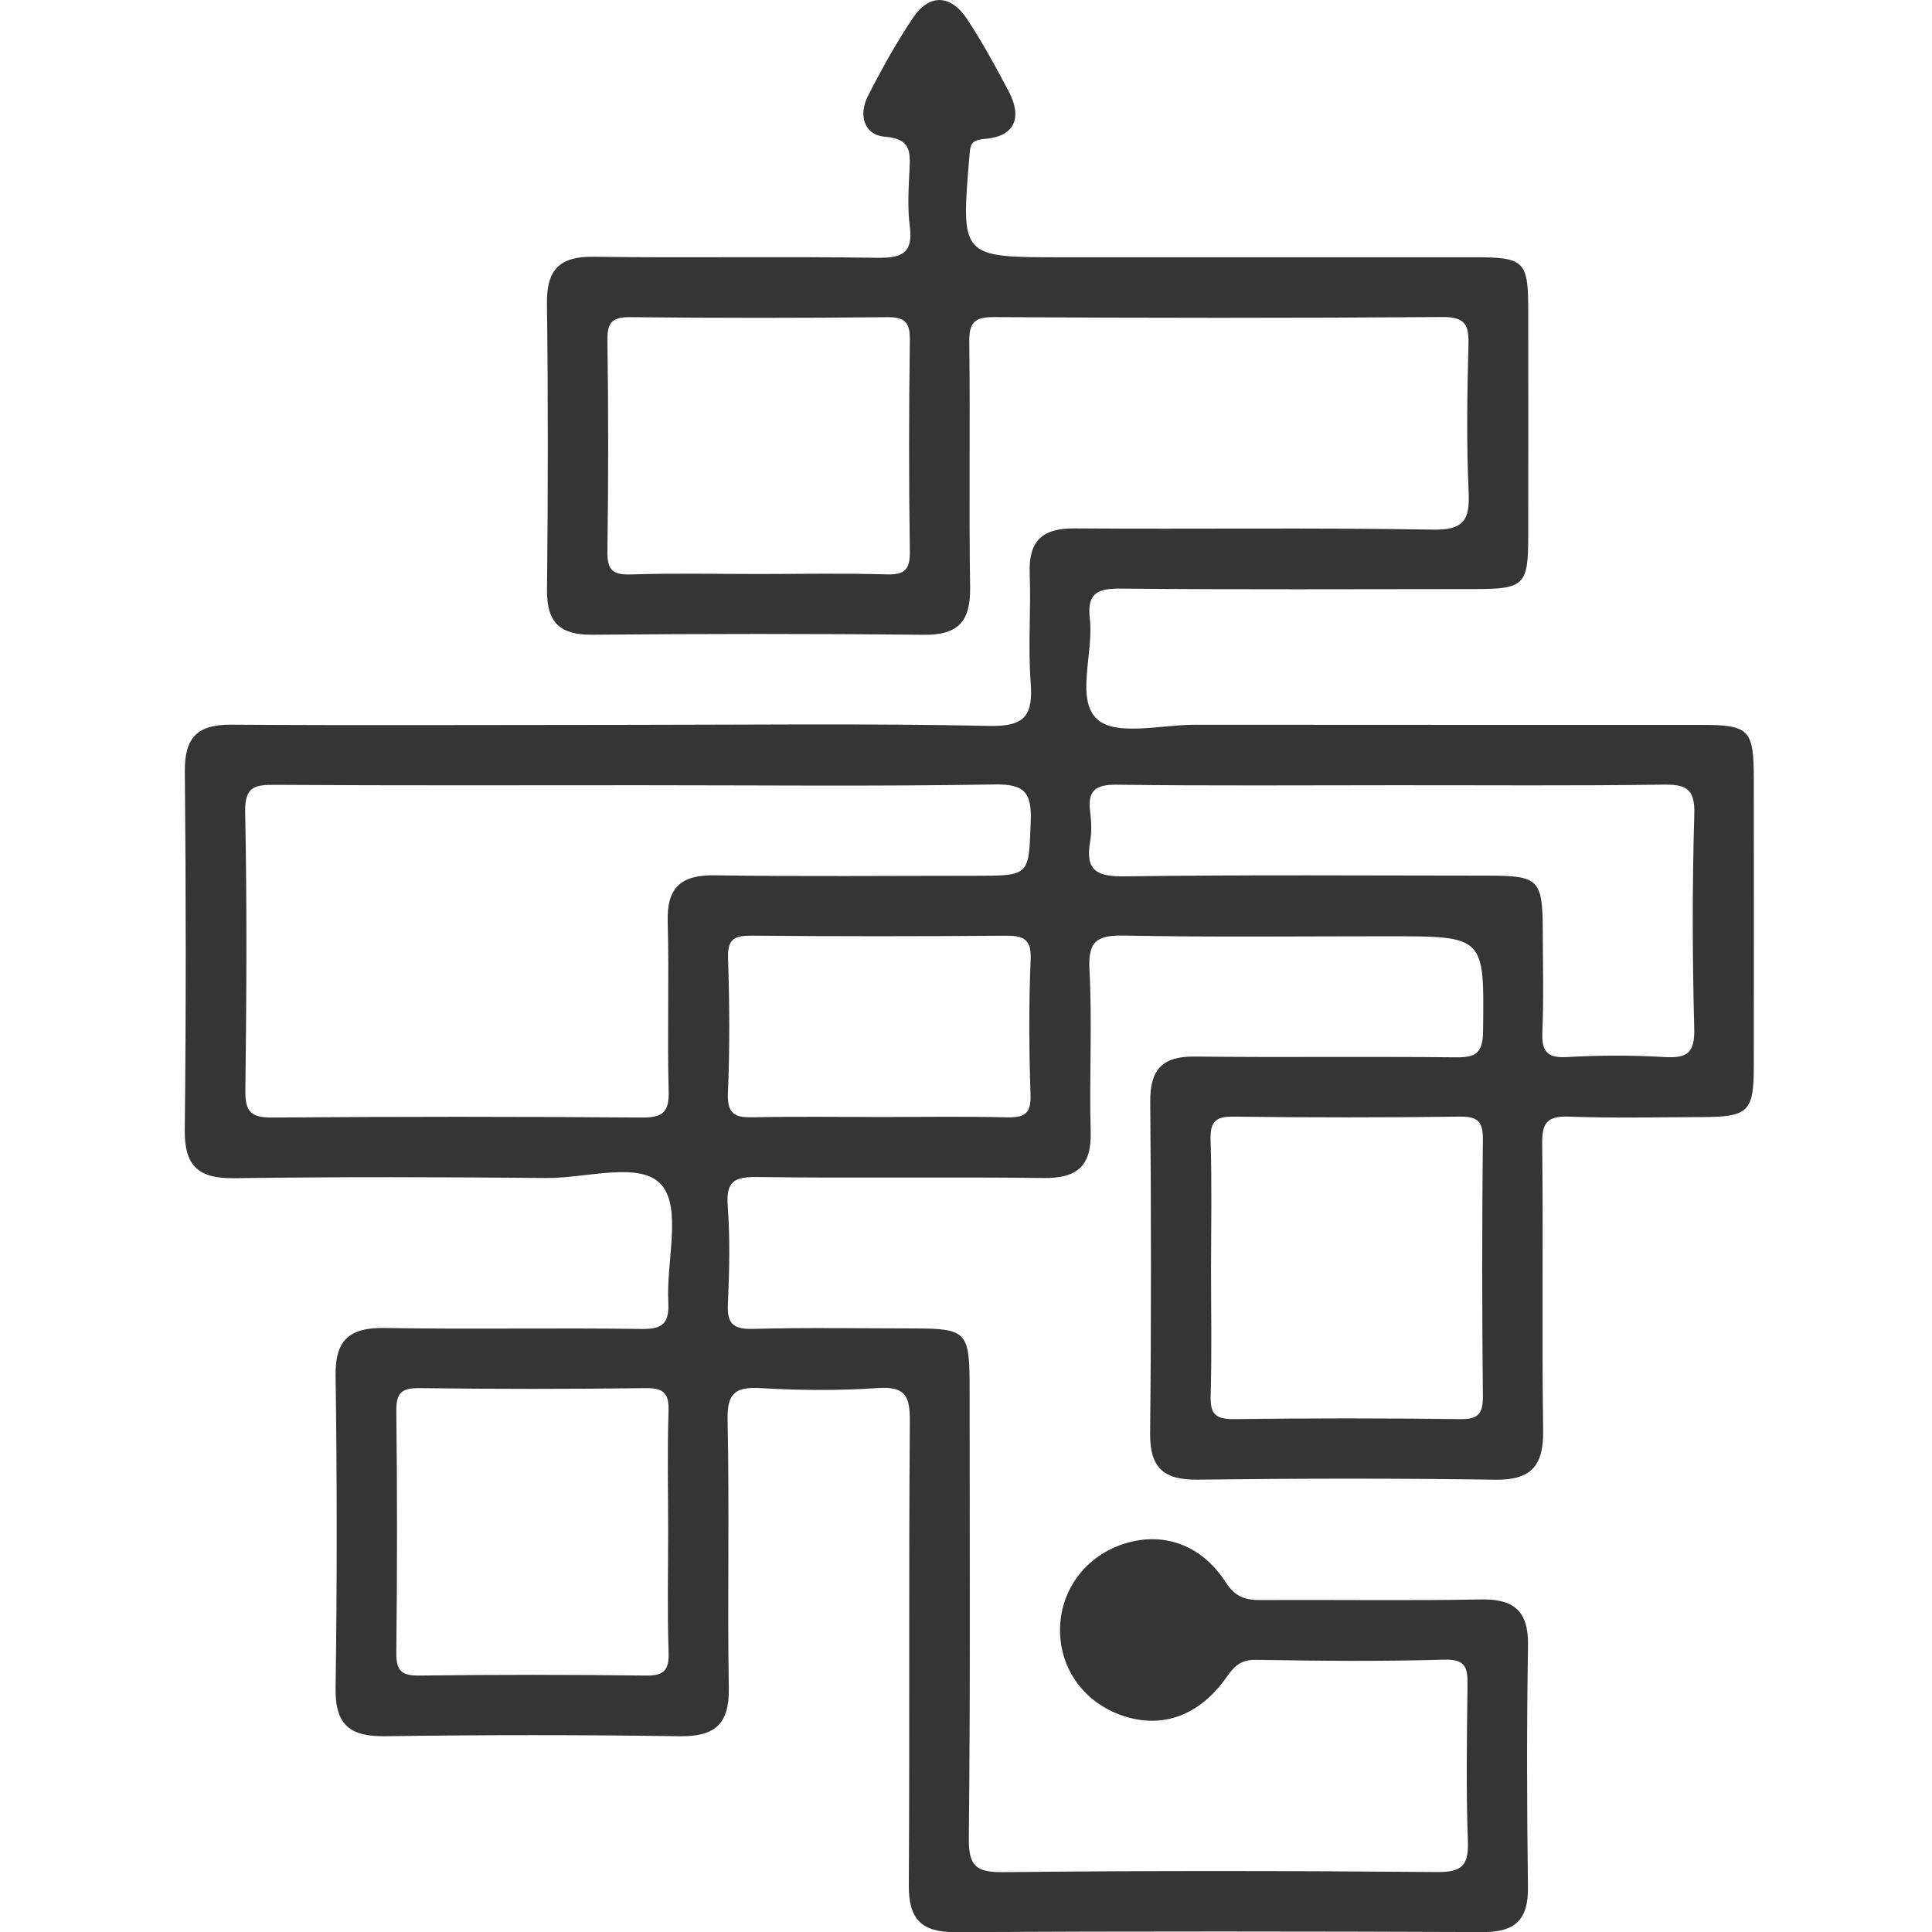 <svg width="60" height="60" viewBox="0 0 60 60" fill="none" xmlns="http://www.w3.org/2000/svg">
<g clip-path="url(#clip0_252_106)">
<path d="M19.136 22.512C23 22.512 26.864 22.462 30.726 22.544C31.85 22.568 32.084 22.202 32.008 21.192C31.924 20.066 32.02 18.928 31.978 17.798C31.942 16.792 32.374 16.402 33.372 16.41C37.08 16.438 40.788 16.384 44.494 16.448C45.45 16.464 45.65 16.164 45.61 15.286C45.54 13.766 45.564 12.242 45.604 10.72C45.62 10.102 45.518 9.842 44.802 9.846C40.158 9.88 35.514 9.876 30.87 9.848C30.242 9.844 30.094 10.034 30.102 10.634C30.134 13.17 30.088 15.708 30.128 18.244C30.144 19.288 29.766 19.726 28.692 19.714C25.258 19.678 21.824 19.682 18.39 19.712C17.396 19.72 16.978 19.338 16.988 18.33C17.018 15.364 17.024 12.396 16.986 9.43C16.972 8.374 17.374 7.96 18.436 7.974C21.362 8.014 24.29 7.96 27.216 8.006C27.994 8.018 28.368 7.884 28.254 7.016C28.178 6.44 28.218 5.846 28.246 5.262C28.272 4.696 28.278 4.308 27.484 4.246C26.824 4.194 26.658 3.562 26.954 2.982C27.378 2.15 27.834 1.33 28.352 0.556C28.858 -0.2 29.524 -0.18 30.038 0.598C30.508 1.312 30.92 2.068 31.32 2.824C31.746 3.626 31.544 4.236 30.594 4.312C30.134 4.35 30.136 4.502 30.106 4.848C29.842 7.988 29.836 7.99 32.946 7.99C37.238 7.992 41.532 7.988 45.824 7.99C47.326 7.99 47.458 8.116 47.46 9.57C47.464 11.95 47.464 14.332 47.46 16.712C47.456 18.166 47.324 18.292 45.824 18.294C42.156 18.296 38.486 18.314 34.818 18.28C34.096 18.274 33.752 18.4 33.846 19.214C33.968 20.284 33.396 21.724 34.078 22.34C34.664 22.87 36.076 22.506 37.122 22.508C42.352 22.514 47.58 22.51 52.81 22.512C54.334 22.512 54.464 22.646 54.466 24.202C54.468 27.168 54.47 30.134 54.466 33.102C54.464 34.538 54.304 34.688 52.828 34.692C51.462 34.696 50.094 34.728 48.73 34.678C48.064 34.652 47.886 34.856 47.894 35.516C47.93 38.482 47.88 41.45 47.924 44.416C47.94 45.508 47.568 45.97 46.434 45.954C43.352 45.908 40.268 45.914 37.186 45.952C36.14 45.964 35.708 45.584 35.718 44.514C35.754 41.08 35.75 37.644 35.722 34.21C35.714 33.214 36.098 32.8 37.106 32.812C39.798 32.844 42.492 32.806 45.184 32.836C45.8 32.842 46.048 32.744 46.058 32.034C46.094 29.078 46.124 29.078 43.136 29.076C40.404 29.076 37.672 29.108 34.94 29.056C34.11 29.04 33.784 29.182 33.834 30.11C33.924 31.784 33.824 33.466 33.872 35.144C33.902 36.214 33.452 36.598 32.406 36.584C29.44 36.546 26.474 36.594 23.508 36.554C22.804 36.544 22.546 36.692 22.6 37.442C22.674 38.452 22.652 39.472 22.606 40.484C22.578 41.086 22.746 41.286 23.374 41.27C25.05 41.226 26.73 41.254 28.408 41.256C30.004 41.258 30.11 41.368 30.112 43.016C30.112 47.7 30.138 52.384 30.088 57.068C30.078 57.95 30.3 58.152 31.17 58.142C35.656 58.092 40.144 58.1 44.632 58.138C45.404 58.144 45.614 57.934 45.586 57.174C45.528 55.576 45.556 53.974 45.574 52.374C45.58 51.852 45.568 51.52 44.854 51.542C42.904 51.6 40.952 51.58 39 51.548C38.538 51.54 38.336 51.738 38.094 52.082C37.25 53.29 36.086 53.698 34.862 53.282C33.682 52.88 32.926 51.854 32.92 50.64C32.914 49.388 33.716 48.312 34.938 47.934C36.126 47.566 37.308 47.964 38.066 49.14C38.38 49.626 38.71 49.696 39.198 49.692C41.462 49.678 43.726 49.716 45.988 49.672C47.036 49.652 47.472 50.044 47.454 51.112C47.412 53.61 47.418 56.108 47.452 58.606C47.466 59.604 47.068 60.006 46.064 60.002C40.6 59.98 35.136 59.976 29.674 60.004C28.614 60.01 28.218 59.604 28.224 58.548C28.254 53.748 28.218 48.946 28.256 44.146C28.262 43.358 28.12 43.048 27.26 43.108C26.056 43.19 24.838 43.18 23.634 43.11C22.838 43.064 22.576 43.256 22.596 44.108C22.656 46.878 22.588 49.65 22.634 52.422C22.654 53.55 22.2 53.936 21.102 53.92C18.058 53.876 15.014 53.876 11.97 53.92C10.888 53.936 10.406 53.586 10.422 52.44C10.468 49.2 10.468 45.96 10.422 42.722C10.406 41.578 10.882 41.222 11.968 41.242C14.62 41.288 17.276 41.234 19.928 41.272C20.602 41.282 20.788 41.078 20.754 40.426C20.69 39.186 21.172 37.548 20.552 36.808C19.912 36.044 18.214 36.594 16.982 36.584C13.744 36.554 10.504 36.546 7.264 36.59C6.164 36.604 5.724 36.214 5.738 35.088C5.78 31.38 5.776 27.672 5.74 23.964C5.73 22.91 6.122 22.496 7.186 22.506C11.174 22.532 15.156 22.512 19.136 22.512ZM19.904 24.386C16.124 24.386 12.342 24.398 8.562 24.374C7.926 24.37 7.598 24.412 7.614 25.218C7.672 28.102 7.656 30.988 7.62 33.872C7.612 34.538 7.804 34.71 8.46 34.706C12.28 34.676 16.1 34.676 19.92 34.706C20.566 34.71 20.786 34.56 20.766 33.882C20.718 32.13 20.784 30.372 20.736 28.62C20.708 27.55 21.158 27.168 22.202 27.184C24.89 27.224 27.58 27.198 30.27 27.198C31.994 27.198 31.946 27.198 32.01 25.522C32.042 24.65 31.854 24.344 30.896 24.362C27.234 24.424 23.568 24.386 19.904 24.386ZM43.328 24.386C40.444 24.386 37.56 24.408 34.678 24.37C34.008 24.362 33.772 24.562 33.856 25.214C33.896 25.52 33.906 25.844 33.854 26.146C33.7 27.038 34.066 27.228 34.924 27.216C38.702 27.164 42.482 27.192 46.262 27.194C47.782 27.196 47.908 27.328 47.912 28.884C47.914 29.936 47.944 30.99 47.9 32.04C47.876 32.632 48.024 32.864 48.662 32.828C49.672 32.772 50.69 32.768 51.7 32.828C52.396 32.868 52.634 32.704 52.616 31.948C52.558 29.728 52.552 27.504 52.618 25.286C52.644 24.454 52.326 24.358 51.624 24.368C48.862 24.406 46.094 24.384 43.328 24.386ZM37.61 39.374C37.61 40.7 37.636 42.028 37.598 43.354C37.582 43.916 37.75 44.078 38.314 44.072C40.654 44.042 42.996 44.042 45.336 44.072C45.898 44.08 46.058 43.92 46.052 43.356C46.024 40.704 46.024 38.05 46.052 35.396C46.058 34.836 45.902 34.672 45.336 34.678C42.996 34.708 40.654 34.708 38.314 34.678C37.754 34.67 37.58 34.83 37.596 35.394C37.638 36.72 37.612 38.048 37.61 39.374ZM20.75 47.574C20.75 46.326 20.722 45.076 20.762 43.828C20.78 43.266 20.612 43.102 20.048 43.11C17.708 43.14 15.366 43.14 13.026 43.11C12.464 43.102 12.302 43.262 12.308 43.826C12.338 46.322 12.336 48.82 12.308 51.318C12.302 51.88 12.46 52.044 13.024 52.036C15.364 52.006 17.706 52.006 20.046 52.036C20.606 52.044 20.782 51.888 20.764 51.32C20.722 50.074 20.75 48.824 20.75 47.574ZM23.556 17.826C24.882 17.826 26.21 17.8 27.536 17.838C28.094 17.854 28.264 17.694 28.256 17.126C28.224 14.942 28.226 12.756 28.256 10.57C28.264 10.012 28.11 9.844 27.542 9.85C24.89 9.878 22.236 9.878 19.584 9.85C19.026 9.844 18.856 9.996 18.864 10.564C18.896 12.748 18.894 14.934 18.864 17.12C18.856 17.678 19.008 17.858 19.578 17.84C20.902 17.798 22.23 17.826 23.556 17.826ZM27.396 34.69C28.684 34.69 29.972 34.668 31.258 34.7C31.782 34.712 32.024 34.618 32.004 34.012C31.958 32.608 31.948 31.202 32.008 29.8C32.036 29.12 31.746 29.056 31.194 29.06C28.58 29.08 25.966 29.082 23.354 29.058C22.83 29.054 22.59 29.142 22.61 29.746C22.656 31.15 22.666 32.556 22.606 33.958C22.578 34.638 22.864 34.71 23.418 34.698C24.744 34.67 26.07 34.69 27.396 34.69Z" fill="#353535"/>
</g>
<defs>
<clipPath id="clip0_252_106">
<rect width="60" height="60" fill="white"/>
</clipPath>
</defs>
</svg>
